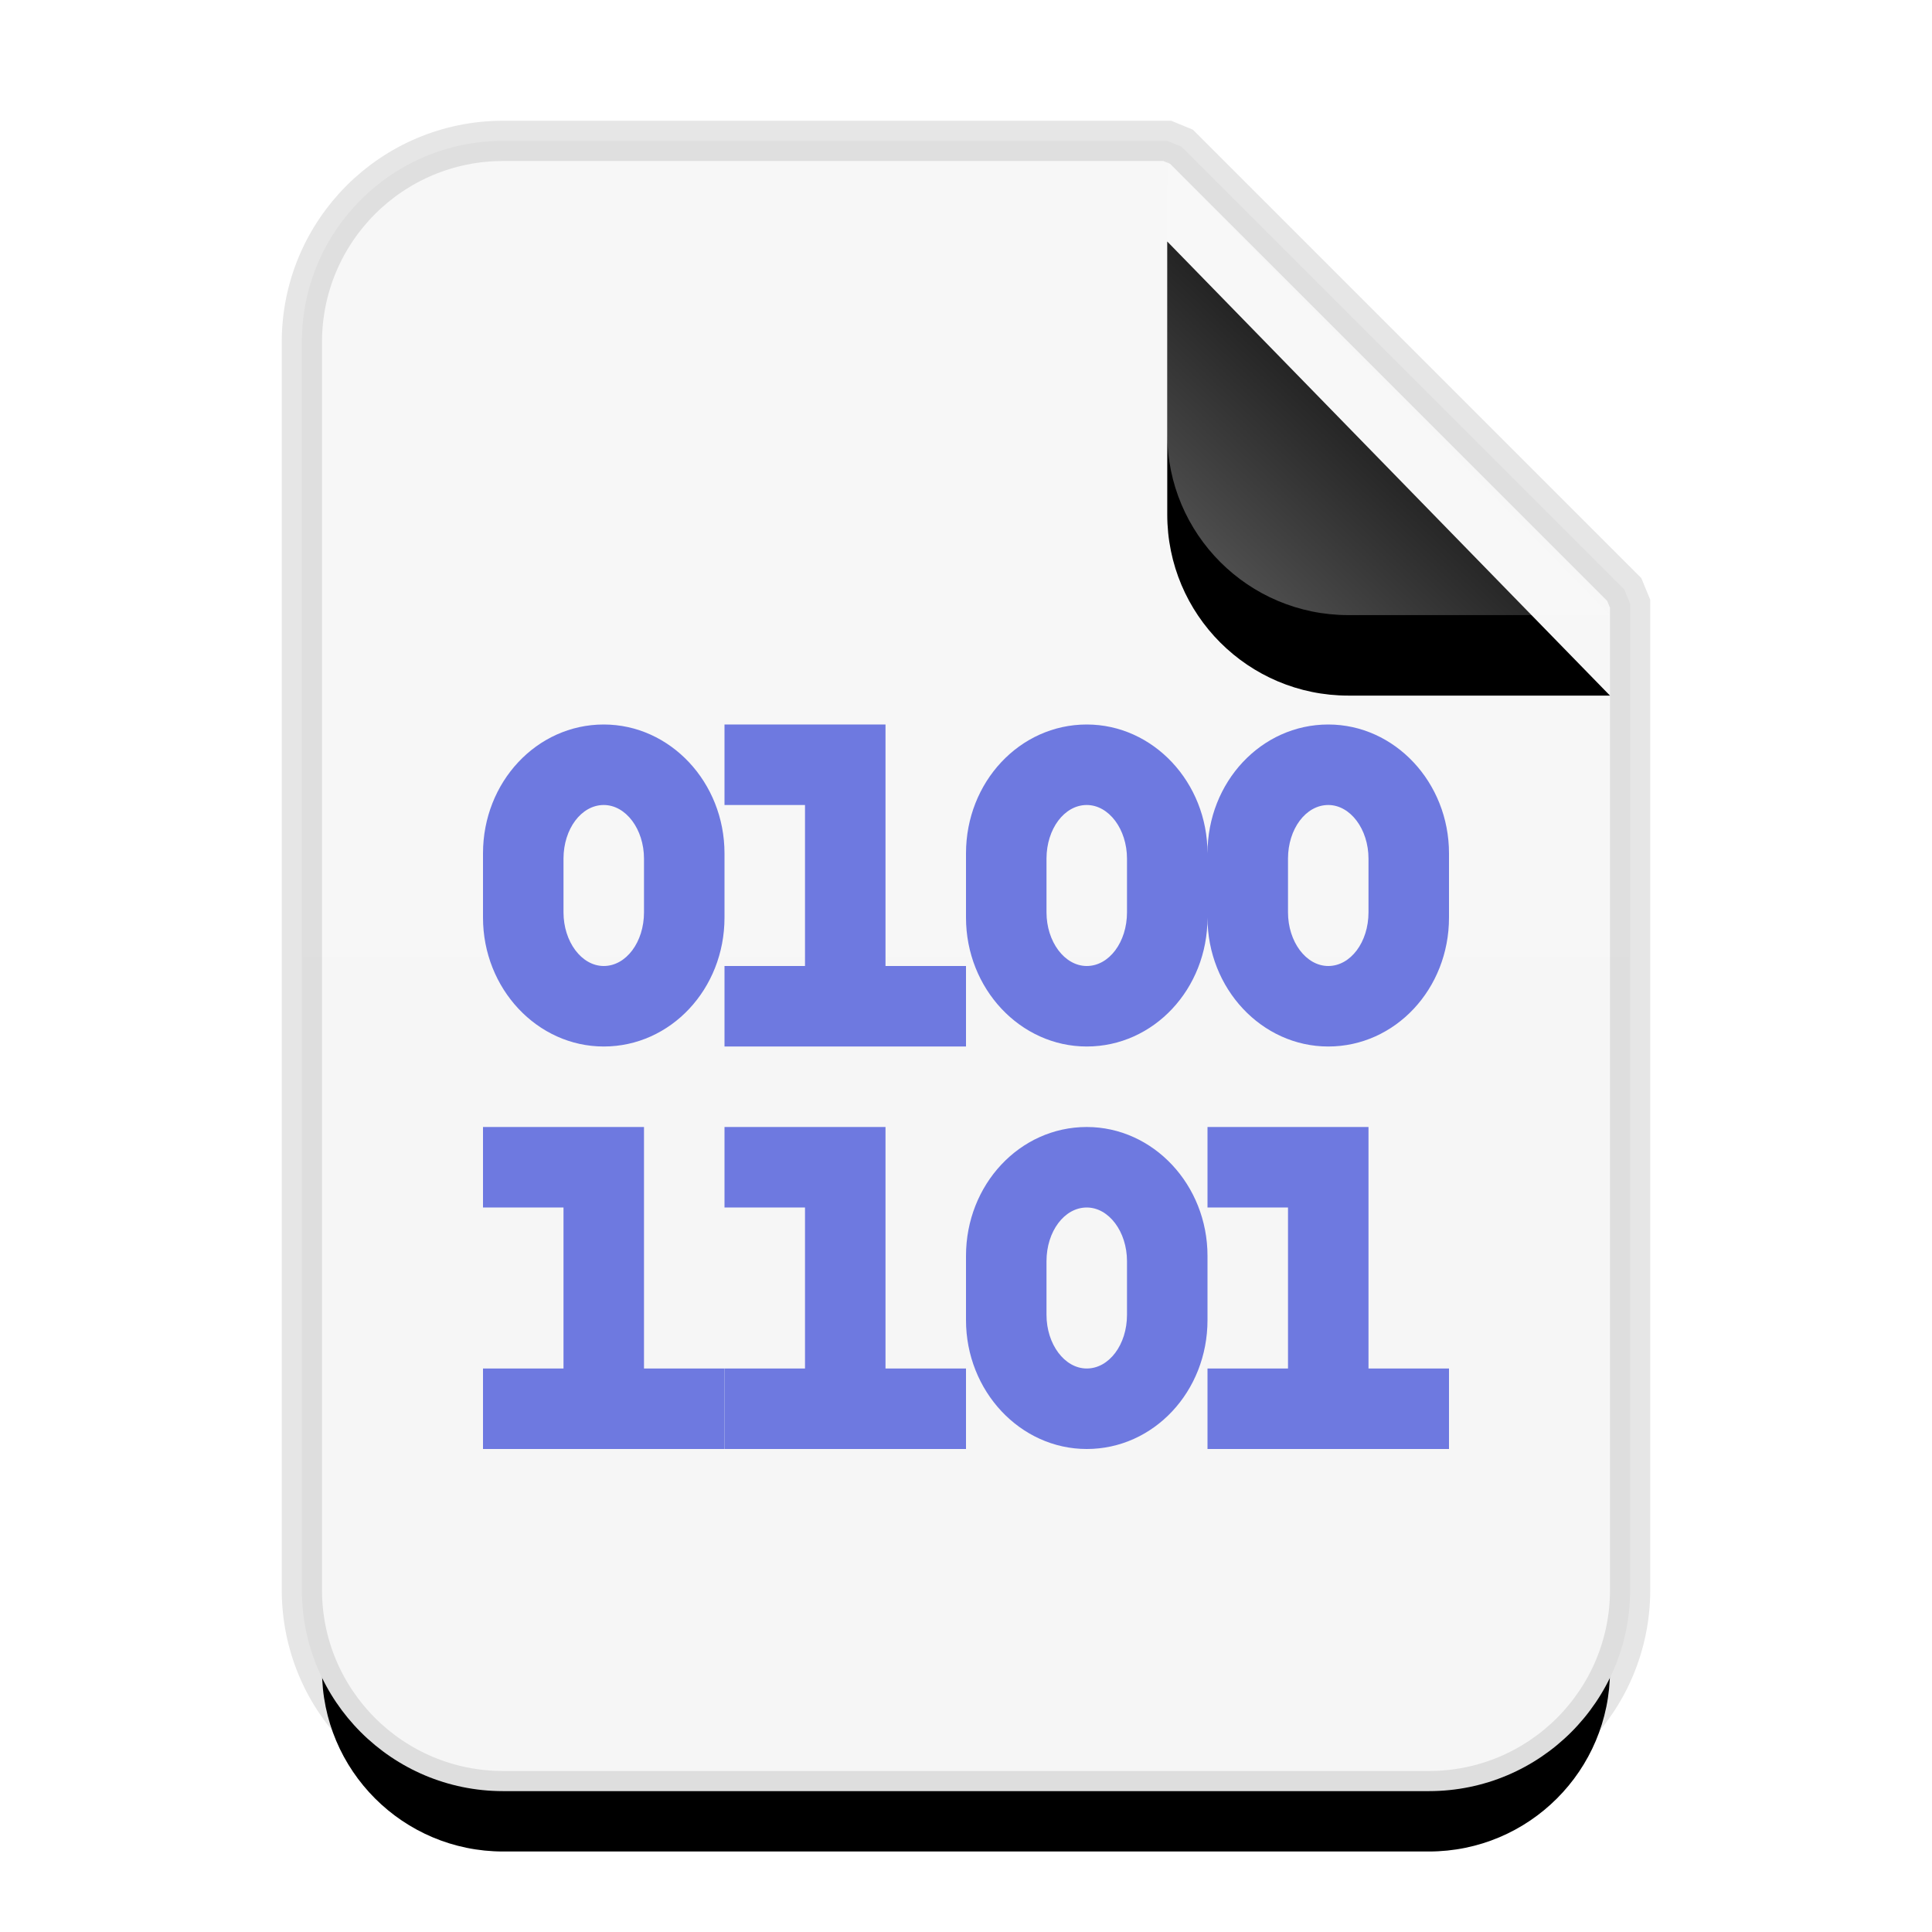 <svg xmlns="http://www.w3.org/2000/svg" xmlns:xlink="http://www.w3.org/1999/xlink" width="24" height="24" viewBox="0 0 24 24">
  <defs>
    <linearGradient id="multipart-encrypted-c" x1="50%" x2="50%" y1="0%" y2="98.947%">
      <stop offset="0%" stop-color="#F7F7F7"/>
      <stop offset="100%" stop-color="#F6F6F6"/>
    </linearGradient>
    <path id="multipart-encrypted-b" d="M10.5,0 L16,5.5 L16,17.75 C16,18.993 14.993,20 13.75,20 L2.25,20 C1.007,20 1.52179594e-16,18.993 0,17.75 L0,2.25 C-1.52179594e-16,1.007 1.007,2.28269391e-16 2.25,0 L10.5,0 Z"/>
    <filter id="multipart-encrypted-a" width="150%" height="140%" x="-25%" y="-15%" filterUnits="objectBoundingBox">
      <feMorphology in="SourceAlpha" operator="dilate" radius=".5" result="shadowSpreadOuter1"/>
      <feOffset dy="1" in="shadowSpreadOuter1" result="shadowOffsetOuter1"/>
      <feGaussianBlur in="shadowOffsetOuter1" result="shadowBlurOuter1" stdDeviation="1"/>
      <feComposite in="shadowBlurOuter1" in2="SourceAlpha" operator="out" result="shadowBlurOuter1"/>
      <feColorMatrix in="shadowBlurOuter1" values="0 0 0 0 0   0 0 0 0 0   0 0 0 0 0  0 0 0 0.1 0"/>
    </filter>
    <linearGradient id="multipart-encrypted-f" x1="50%" x2="14.088%" y1="50%" y2="88.513%">
      <stop offset="0%" stop-color="#FFF" stop-opacity=".1"/>
      <stop offset="100%" stop-color="#FFF" stop-opacity=".3"/>
    </linearGradient>
    <path id="multipart-encrypted-e" d="M10.5,0 L16,5.641 L12.75,5.641 C11.507,5.641 10.5,4.634 10.5,3.391 L10.5,0 Z"/>
    <filter id="multipart-encrypted-d" width="172.7%" height="170.9%" x="-36.4%" y="-17.7%" filterUnits="objectBoundingBox">
      <feOffset dy="1" in="SourceAlpha" result="shadowOffsetOuter1"/>
      <feGaussianBlur in="shadowOffsetOuter1" result="shadowBlurOuter1" stdDeviation=".5"/>
      <feComposite in="shadowBlurOuter1" in2="SourceAlpha" operator="out" result="shadowBlurOuter1"/>
      <feColorMatrix in="shadowBlurOuter1" values="0 0 0 0 0   0 0 0 0 0   0 0 0 0 0  0 0 0 0.05 0"/>
    </filter>
  </defs>
  <g fill="none" fill-rule="evenodd">
    <g transform="translate(4 2)">
      <use fill="#000" filter="url(#multipart-encrypted-a)" xlink:href="#multipart-encrypted-b"/>
      <path fill="url(#multipart-encrypted-c)" stroke="#000" stroke-opacity=".1" stroke-width=".5" d="M10.677,-0.177 L16.177,5.323 L16.25,5.5 L16.25,17.75 C16.25,19.131 15.131,20.25 13.75,20.25 L2.25,20.25 C0.869,20.25 -0.25,19.131 -0.25,17.75 L-0.25,2.25 C-0.25,0.869 0.869,-0.25 2.25,-0.25 L10.5,-0.25 L10.677,-0.177 Z"/>
      <use fill="#000" filter="url(#multipart-encrypted-d)" xlink:href="#multipart-encrypted-e"/>
      <use fill="url(#multipart-encrypted-f)" xlink:href="#multipart-encrypted-e"/>
    </g>
    <g fill="#6E79E0" transform="translate(6 9)">
      <polygon points="5 0 3 0 3 1 4 1 4 3 3 3 3 4 6 4 6 3 5 3"/>
      <polygon points="2 5 0 5 0 6 1 6 1 8 0 8 0 9 3 9 3 8 2 8"/>
      <polygon points="5 5 3 5 3 6 4 6 4 8 3 8 3 9 6 9 6 8 5 8"/>
      <polygon points="11 5 9 5 9 6 10 6 10 8 9 8 9 9 12 9 12 8 11 8"/>
      <path fill-rule="nonzero" d="M1.5 1C1.775 1 2 1.301 2 1.667L2 2.333C2 2.703 1.778 3 1.5 3 1.225 3 1 2.699 1 2.333L1 1.667C1 1.297 1.222 1 1.5 1zM0 2.399C0 3.28.673 4 1.5 4 2.332 4 3 3.285 3 2.399L3 1.601C3 .72 2.327 0 1.5 0 .668 0 0 .715 0 1.601L0 2.399zM7.5 1C7.775 1 8 1.301 8 1.667L8 2.333C8 2.703 7.778 3 7.5 3 7.225 3 7 2.699 7 2.333L7 1.667C7 1.297 7.222 1 7.5 1zM6 2.399C6 3.28 6.673 4 7.5 4 8.332 4 9 3.285 9 2.399L9 1.601C9 .72 8.327 0 7.5 0 6.668 0 6 .715 6 1.601L6 2.399zM7.5 6C7.775 6 8 6.301 8 6.667L8 7.333C8 7.703 7.778 8 7.5 8 7.225 8 7 7.699 7 7.333L7 6.667C7 6.297 7.222 6 7.5 6zM6 7.399C6 8.28 6.673 9 7.5 9 8.332 9 9 8.285 9 7.399L9 6.601C9 5.72 8.327 5 7.5 5 6.668 5 6 5.715 6 6.601L6 7.399zM10.5 1C10.775 1 11 1.301 11 1.667L11 2.333C11 2.703 10.778 3 10.5 3 10.225 3 10 2.699 10 2.333L10 1.667C10 1.297 10.222 1 10.5 1zM9 2.399C9 3.28 9.673 4 10.5 4 11.332 4 12 3.285 12 2.399L12 1.601C12 .72 11.327 0 10.5 0 9.668 0 9 .715 9 1.601L9 2.399z"/>
    </g>
  </g>
</svg>
